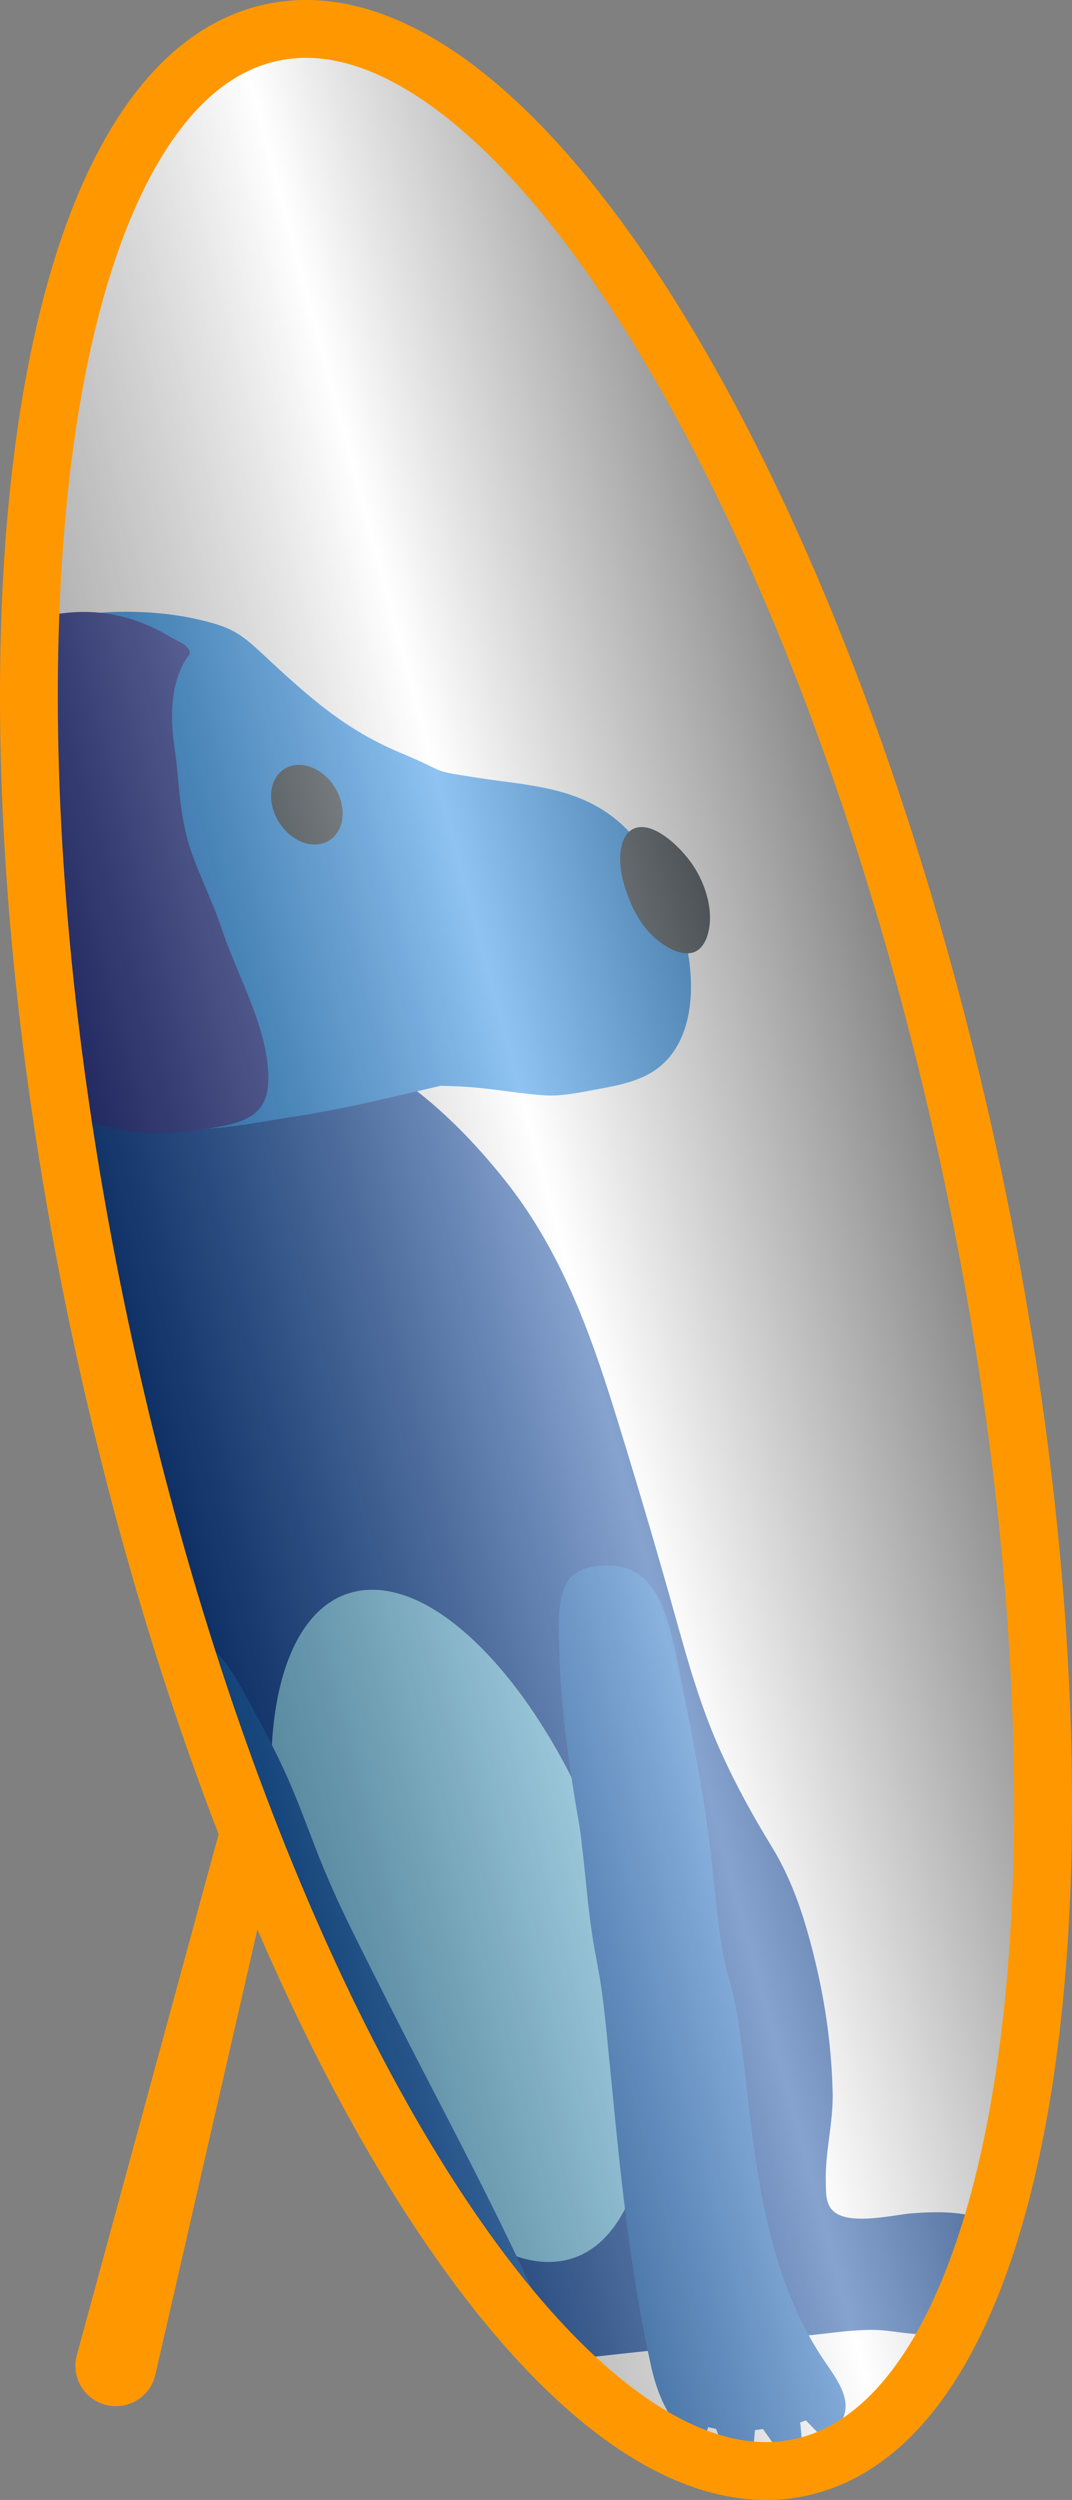 <?xml version="1.0" encoding="iso-8859-1"?>
<!-- Generator: Adobe Illustrator 19.0.1, SVG Export Plug-In . SVG Version: 6.00 Build 0)  -->
<svg version="1.1" xmlns="http://www.w3.org/2000/svg" xmlns:xlink="http://www.w3.org/1999/xlink" x="0px" y="0px"
	 viewBox="0 0 92.71 216.05" enable-background="new 0 0 92.71 216.05" xml:space="preserve">
<rect x="0" y="0" width="92.71" height="216.05" fill="#808080" stroke="none"/>
<g id="_x31_-_Blue_Dog">
	<g id="Layer_2" display="none" opacity="0.4">
	</g>
</g>
<g id="_x32_-_Options">
	<g id="medication">
	</g>
	<g id="talking">
	</g>
	<g id="practical">
		<g id="mirror_2_">
			<g id="reflection-dog_1_">
				<defs>
					
						<ellipse id="mirror_4_" transform="matrix(0.977 -0.213 0.213 0.977 -21.716 12.089)" cx="45.355" cy="107.025" rx="38.275" ry="107.667"/>
				</defs>
				<clipPath id="mirror_5_">
					<use xlink:href="#mirror_4_"  overflow="visible"/>
				</clipPath>
				<rect x="-59" y="-25.95" clip-path="url(#mirror_5_)" fill="#FFFFFF" width="184" height="280"/>
				<g id="dog-side_5_" clip-path="url(#mirror_5_)">
					<path id="tail_22_" fill="#1E88E5" d="M32.149,188.297c0,0-15.338,1.817-23.862-0.633c0,0,16.934,15.499,26.554,10.508
						L32.149,188.297z"/>
					<path id="body_20_" fill="#0D47A1" d="M66.531,159.242c0.066,0.109,0.132,0.217,0.198,0.324c1.92,3.13,2.96,6.539,3.794,10.016
						c0.905,3.772,1.405,7.566,1.487,11.268c0.058,2.653-0.664,5.094-0.593,7.763c0.023,0.865-0.042,1.929,0.746,2.553
						c1.465,1.161,5.218,0.22,6.679,0.111c2.147-0.16,4.382-0.213,6.604,0.624c1.503,0.566,3.028,1.612,4.117,3.045
						c1.322,1.739,1.372,4.073-0.06,5.059c-0.745,0.513-1.689,0.662-2.614,0.793c-2.345,0.333-4.515,0.842-6.958,0.916
						c-1.475,0.044-2.931-0.35-4.383-0.363c-1.999-0.018-3.983,0.329-5.939,0.501c-3.953,0.348-7.899,0.725-11.836,1.132
						c-4.645,0.48-9.279,1.002-13.902,1.564c-2.554,0.311-5.143,0.487-7.721,0.71c-2.442,0.211-4.283,0.712-6.53,1.512
						c-3.927,1.397-8.058,2.332-12.172,3.226c-1.26,0.274-2.886,0.051-3.859-1.233c-0.563-0.743-0.777-1.675-0.969-2.556
						c-0.18-0.829-0.359-1.708-0.123-2.417c0.17-0.511,0.538-0.871,0.905-1.206c1.657-1.509,3.328-3.021,5.519-3.633
						c2.644-0.738,5.385-1.27,8.07-1.903c-0.007,0.002-1.009-1.71-1.055-1.866c-0.232-0.783-2.505-2.496-3.116-3.178
						c-4.161-4.649-7.531-10.341-8.913-16.335c-1.497-6.494-0.332-12.476-0.865-18.819c-0.641-7.624-2.657-15.332-4.226-22.99
						c-1.284-6.265-2.595-12.593-3.464-18.848c-0.723-5.202-2.308-10.608-0.901-15.369c1.317-4.46,4.826-9.127,8.661-10.99
						c4.339-2.108,11.476-0.541,16.402,1.664c5.543,2.482,10.161,6.646,14.226,11.773c4.715,5.948,7.234,12.843,9.427,19.891
						c1.608,5.17,3.15,10.35,4.625,15.538c1.06,3.73,1.97,7.277,3.338,10.933C62.493,152.107,64.472,155.855,66.531,159.242z"/>
					<path id="tummy_21_" fill="#81D4FA" d="M25.847,168.227c4.702,16.012,14.768,28.191,22.483,27.201s10.158-14.773,5.456-30.785
						s-14.768-28.191-22.483-27.201S21.145,152.215,25.847,168.227z"/>
					<path id="left_leg_19_" fill="#1565C0" d="M56.314,204.515c-2.147-9.672-2.885-19.303-3.856-28.895
						c-0.724-7.153-1.011-5.338-1.738-12.491c-0.772-7.591-0.476-3.726-1.562-11.347c-0.462-3.241-0.731-6.469-0.804-9.654
						c-0.043-1.855-0.157-4.281,0.878-5.671c1.037-1.392,4.304-1.559,5.993-0.421c2.428,1.637,3.159,6.578,3.658,9.099
						c1.362,6.876,2.165,10.681,2.848,17.505c1.129,11.264,1.407,5.283,2.695,16.565c0.923,8.086,1.858,17.459,6.898,24.872
						c0.832,1.224,1.832,2.555,1.805,3.911c-0.016,0.807-0.39,1.429-0.914,1.857c-0.357,0.292-0.743,0.545-1.181,0.702
						c-0.274-0.281-0.548-0.561-0.821-0.842c0,0-0.262-0.269-0.524-0.537c-0.04,0.017-0.078,0.039-0.119,0.054
						c-0.119,0.046-0.24,0.084-0.364,0.118c0.054,0.579,0.108,1.158,0.163,1.737c-0.671,0.122-1.341,0.245-2.01,0.373
						c-0.075,0.014-0.154,0.028-0.233-0.007c-0.091-0.04-0.16-0.135-0.222-0.223c-0.306-0.435-0.614-0.868-0.921-1.302
						c-0.229,0.034-0.46,0.063-0.691,0.09c-0.051,0.577-0.103,1.155-0.153,1.733c-0.269-0.089-0.66,0.011-0.921,0.015
						c-0.509,0.008-1.022-0.01-1.536-0.026c-0.025,0.003-0.437-1.023-0.756-1.825c-0.176-0.037-0.351-0.068-0.527-0.118
						c-0.044-0.012-0.089-0.027-0.135-0.043c-0.194,0.474-0.388,0.948-0.581,1.423c-0.581-0.3-1.186-0.584-1.682-1.091
						C57.549,208.59,56.755,206.505,56.314,204.515z"/>
					<path id="right_leg_19_" fill="#1565C0" d="M15.742,141.441c2.958-0.12,4.725,3.677,6.104,6.187
						c5.025,9.145,4.158,10.276,8.779,19.577c8.363,16.834,10.755,20.261,18.504,37.356c1.121,2.472,2.562,5.866,0.612,7.559
						c-0.281,0.244-0.606,0.457-0.955,0.59c-0.3-0.382-0.635-0.816-0.983-1.148c-0.34-0.326-0.643-0.308-0.987-0.222l-0.015,0.577
						l-0.036,1.397c-0.558,0.125-1.206,0.292-1.904,0.455l-0.771-0.983l-0.436-0.556c-0.207,0.061-0.416,0.117-0.629,0.163
						l-0.046,0.58l-0.093,1.18c-0.718,0.106-1.453,0.165-2.179,0.143l-0.733-1.423l-0.208-0.404
						c-0.285,0.016-0.571,0.008-0.854-0.075l-0.117,0.348l-0.381,1.132c-0.737-0.276-1.427-0.698-2.025-1.336
						c-1.746-1.864-1.252-3.978-1.607-6.11c-0.322-1.934-0.68-3.871-1.128-5.805c-2.366-10.217-0.807-6.947-5.425-16.597
						c-4.581-9.572-5.264-10.408-9.708-20.043C13.561,153.226,9.66,141.688,15.742,141.441z"/>
					<path id="head_26_" fill="#1E88E5" d="M47.611,94.675c-0.891-0.006-1.784-0.128-2.701-0.235
						c-1.012-0.119-2.026-0.268-3.037-0.379c-1.263-0.139-2.516-0.202-3.762-0.226c-0.746,0.174-1.492,0.348-2.238,0.522
						c-3.375,0.788-6.752,1.576-10.214,2.106c-6.239,0.956-12.915,2.779-18.713-2.164c-2.856-2.435-5.024-5.781-6.837-9.183
						c-1.643-3.085-3.049-6.283-4.194-9.535c-0.608-1.727-1.148-3.506-1.196-5.228c-0.043-1.542-0.108-5.119,0.372-6.443
						c1.32-3.64,1.226-6.153,4.185-8.147c4.48-3.019,12.392-3.562,18.167-2.159c1.024,0.249,2.066,0.53,3.039,1.114
						c0.81,0.486,1.54,1.164,2.261,1.835c4.035,3.754,7.128,6.522,11.922,8.52c4.403,1.835,2.231,1.448,6.713,2.155
						c4.013,0.633,8.468,0.713,11.998,3.677c6.036,5.068,9.007,17.429,3.413,21.484c-1.412,1.023-3.192,1.391-4.928,1.707
						c-1.14,0.208-2.271,0.453-3.445,0.551C48.147,94.668,47.879,94.677,47.611,94.675z"/>
					<path id="nose_24_" fill="#263238" d="M54.231,72.067c0.336-0.414,0.824-0.65,1.487-0.578c1.341,0.144,2.877,1.549,3.81,2.736
						c1.013,1.288,1.676,2.883,1.842,4.426c0.167,1.551-0.27,3.637-1.806,3.731c-0.685,0.042-1.426-0.264-2.093-0.696
						c-1.62-1.048-2.529-2.547-3.204-4.353c-0.431-1.154-0.689-2.365-0.62-3.501C53.69,73.146,53.875,72.506,54.231,72.067z"/>
					<path id="eye_12_" fill="#263238" d="M23.612,69.918c0.555,1.89,2.315,3.254,3.931,3.047c1.616-0.207,2.476-1.908,1.921-3.798
						s-2.315-3.254-3.931-3.047C23.917,66.327,23.057,68.028,23.612,69.918z"/>
					<path id="ear_12_" fill="#283593" d="M16.398,56.542c-1.537,1.959-1.759,5.004-1.321,7.942
						c0.437,2.938,0.352,5.083,1.124,8.018c0.589,2.24,2.145,5.279,2.881,7.499c1.392,4.2,3.837,8.332,4.108,12.533
						c0.062,0.964-0.001,1.933-0.379,2.698c-0.715,1.446-2.368,1.871-3.911,2.145c-2.37,0.421-4.803,0.712-7.326,0.433
						s-5.159-1.16-7.464-2.888c-3.062-2.296-5.32-5.955-6.436-9.688s-1.167-7.531-0.617-11.014c0.275-1.741-0.468-7.398-0.41-9.215
						c0.044-1.36-0.118-2.774-0.026-4.119c0.21-3.08,1.825-5.67,4.243-6.801c1.163-0.544,2.477-0.762,3.779-0.976
						c2.958-0.486,6.342-0.33,10.164,1.982c0.641,0.388,1.466,0.573,1.619,1.324"/>
				</g>
			</g>
			<linearGradient id="mirror_6_" gradientUnits="userSpaceOnUse" x1="9.092" y1="118.01" x2="83.618" y2="98.04">
				<stop  offset="0" style="stop-color:#000000;stop-opacity:0.4"/>
				<stop  offset="0.531" style="stop-color:#FFFFFF;stop-opacity:0.5"/>
				<stop  offset="1" style="stop-color:#000000;stop-opacity:0.5"/>
			</linearGradient>
			<path id="mirror_3_" fill="url(#mirror_6_)" stroke="#FF9800" stroke-width="5" stroke-miterlimit="10" d="M83.755,99.888
				C96.397,157.991,89.9,208.736,69.245,213.23c-20.656,4.494-47.648-38.965-60.29-97.068S2.81,7.313,23.466,2.819
				S71.114,41.784,83.755,99.888z"/>
			<path fill="#FF9800" d="M6.61,203.659c-0.432,1.884,0.745,3.762,2.629,4.194c0.264,0.06,0.527,0.089,0.786,0.089
				c1.595,0,3.037-1.098,3.409-2.718l9.847-42.926c-1.197-2.25-1.975-4.896-3.427-7.254L6.61,203.659z"/>
		</g>
	</g>
</g>
<g id="_x33_-_Practical_Intro">
	<g id="List">
	</g>
</g>
<g id="_x34_-_Practical_List">
</g>
<g id="_x35_-_Support_Locations">
</g>
<g id="_x36_-Shy_Dog">
</g>
<g id="_x37_-Better_Dog">
</g>
<g id="_x38_-Therapist_Dog">
</g>
<g id="_x39_-_Therapy_Details">
	<g id="text_6_">
	</g>
	<g id="grandad_dog">
	</g>
	<g id="puppy">
	</g>
	<g id="mum_dog">
	</g>
</g>
<g id="_x31_0-Combining_Therapies">
	<g id="text_7_">
	</g>
	<g id="Isometric_Grid">
	</g>
	<g id="chair_3_">
	</g>
</g>
<g id="_x31_1-Medication_Script">
</g>
<g id="_x31_2-Dog_With_Medication">
</g>
<g id="_x31_3-Medication_Check_Ups">
</g>
<g id="_x31_4-Medication_Side_Effects">
	<g id="shy_dog_1_">
	</g>
</g>
</svg>
